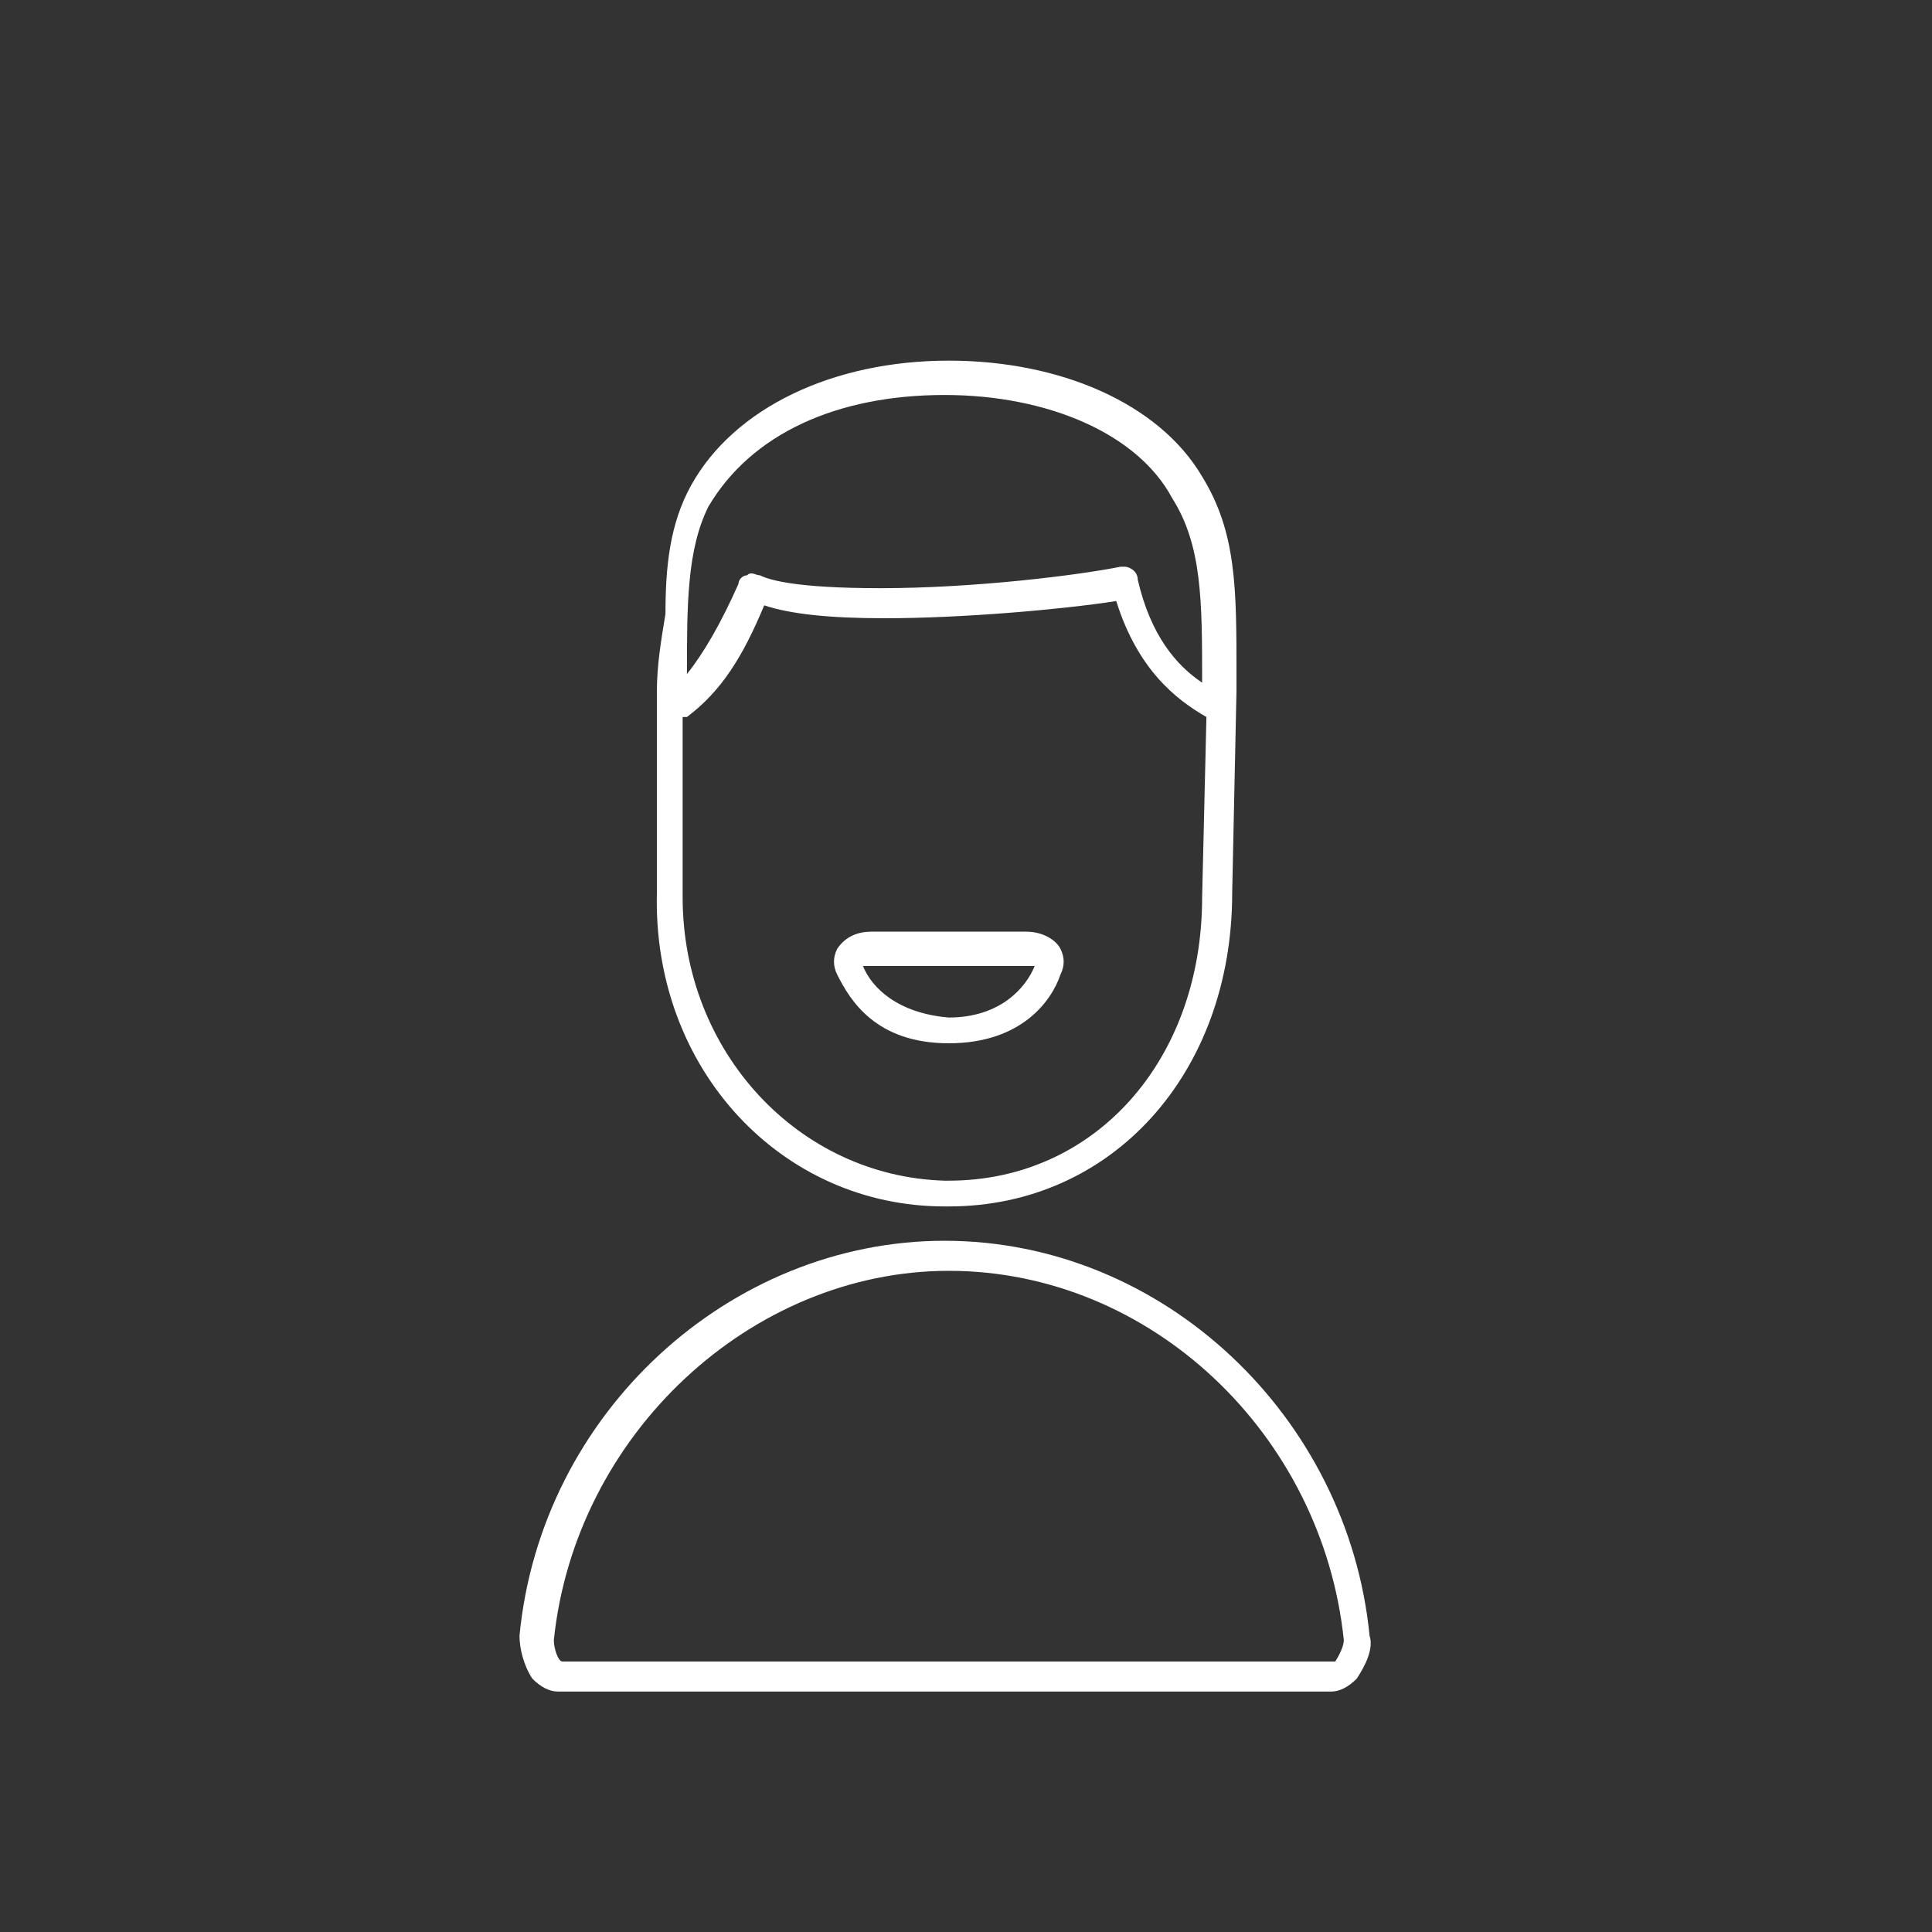 <?xml version="1.0" encoding="utf-8"?>
<!-- Generator: Adobe Illustrator 18.1.1, SVG Export Plug-In . SVG Version: 6.00 Build 0)  -->
<svg version="1.1" xmlns="http://www.w3.org/2000/svg" xmlns:xlink="http://www.w3.org/1999/xlink" x="0px" y="0px"
	 viewBox="0 0 45 45" enable-background="new 0 0 45 45" xml:space="preserve">
<rect x="0" y="0" width="45" height="45" fill="#333333" stroke="none"/>
<symbol  id="close" viewBox="-7 -6.7 14 13.4">
	<line fill="none" stroke="#FFFFFF" stroke-width="0.5" stroke-miterlimit="10" x1="6.5" y1="-6.5" x2="-6.5" y2="6.5"/>
	<line fill="none" stroke="#FFFFFF" stroke-width="0.5" stroke-miterlimit="10" x1="6.5" y1="6.5" x2="-6.5" y2="-6.5"/>
	<polygon display="none" fill="none" points="-7,6 7,6 7,-6 -7,-6 	"/>
</symbol>
<symbol  id="expand" viewBox="-11 -11 22 22">
	<polygon fill="none" stroke="#ECECEC" stroke-miterlimit="10" points="-10.5,10.5 10.5,10.5 10.5,-10.5 -10.5,-10.5 	"/>
	<polyline fill="none" stroke="#ECECEC" stroke-miterlimit="10" points="7.5,-4 7.5,-7.5 4,-7.5 	"/>
	<polyline fill="none" stroke="#ECECEC" stroke-miterlimit="10" points="-4,7.5 -7.5,7.5 -7.5,4 	"/>
	<polyline fill="none" stroke="#ECECEC" stroke-miterlimit="10" points="7.5,4 7.5,7.5 4,7.5 	"/>
	<polyline fill="none" stroke="#ECECEC" stroke-miterlimit="10" points="-4,-7.5 -7.5,-7.5 -7.5,-4 	"/>
	<line fill="none" stroke="#ECECEC" stroke-miterlimit="10" x1="7" y1="-7" x2="3" y2="-3"/>
	<line fill="none" stroke="#ECECEC" stroke-miterlimit="10" x1="-7" y1="7" x2="-3" y2="3"/>
	<line fill="none" stroke="#ECECEC" stroke-miterlimit="10" x1="7" y1="7" x2="3" y2="3"/>
	<line fill="none" stroke="#ECECEC" stroke-miterlimit="10" x1="-7" y1="-7" x2="-3" y2="-3"/>
	<polygon display="none" fill="none" points="-11,11 11,11 11,-11 -11,-11 	"/>
</symbol>
<symbol  id="save" viewBox="-11 -11 22 22">
	<polygon fill="none" stroke="#ECECEC" stroke-miterlimit="10" points="10.5,-10.5 -10.5,-10.5 -10.5,10.5 10.5,10.5 	"/>
	<polygon fill="none" stroke="#ECECEC" stroke-miterlimit="10" points="-3.5,5.5 -5.5,5.5 -5.5,-5.5 5.5,-5.5 5.5,3 3,5.5 1.5,5.5 
		1.5,2.5 -3.5,2.5 	"/>
	<line fill="none" stroke="#ECECEC" stroke-miterlimit="10" x1="-0.5" y1="6" x2="-0.5" y2="4"/>
	<polygon display="none" fill="none" points="-11,11 11,11 11,-11 -11,-11 	"/>
</symbol>
<symbol  id="share" viewBox="-11 -11 22 22">
	<polygon fill="none" stroke="#FFFFFF" stroke-miterlimit="10" points="10.5,-10.5 -10.5,-10.5 -10.5,10.5 10.5,10.5 	"/>
	<path fill="none" stroke="#FFFFFF" stroke-miterlimit="10" d="M-4.4,0c0-1-0.8-1.8-1.8-1.8S-8-1-8,0s0.8,1.8,1.8,1.8S-4.4,1-4.4,0z
		"/>
	<path fill="none" stroke="#FFFFFF" stroke-miterlimit="10" d="M7.6,6c0-1-0.8-1.8-1.8-1.8S4,5,4,6s0.8,1.8,1.8,1.8S7.6,7,7.6,6z"/>
	<path fill="none" stroke="#FFFFFF" stroke-miterlimit="10" d="M7.6-6c0-1-0.8-1.8-1.8-1.8S4-7,4-6s0.8,1.8,1.8,1.8S7.6-5,7.6-6z"/>
	<line fill="none" stroke="#FFFFFF" stroke-miterlimit="10" x1="4.3" y1="-5" x2="-4.7" y2="-0.9"/>
	<line fill="none" stroke="#FFFFFF" stroke-miterlimit="10" x1="-4.8" y1="1.1" x2="4.2" y2="5.2"/>
</symbol>
<symbol  id="view" viewBox="-11 -11 22 22">
	<polygon fill="none" stroke="#ECECEC" stroke-miterlimit="10" points="-10.5,10.5 10.5,10.5 10.5,-10.5 -10.5,-10.5 	"/>
	<polygon fill="none" stroke="#ECECEC" stroke-miterlimit="10" points="-4.5,4.5 -7.5,4.5 -7.5,7.5 -4.5,7.5 	"/>
	<polygon fill="none" stroke="#ECECEC" stroke-miterlimit="10" points="1.5,4.5 -1.5,4.5 -1.5,7.5 1.5,7.5 	"/>
	<polygon fill="none" stroke="#ECECEC" stroke-miterlimit="10" points="7.5,4.5 4.5,4.5 4.5,7.5 7.5,7.5 	"/>
	<polygon fill="none" stroke="#ECECEC" stroke-miterlimit="10" points="-4.5,-1.5 -7.5,-1.5 -7.5,1.5 -4.5,1.5 	"/>
	<polygon fill="none" stroke="#ECECEC" stroke-miterlimit="10" points="1.5,-1.5 -1.5,-1.5 -1.5,1.5 1.5,1.5 	"/>
	<polygon fill="none" stroke="#ECECEC" stroke-miterlimit="10" points="7.5,-1.5 4.5,-1.5 4.5,1.5 7.5,1.5 	"/>
	<polygon fill="none" stroke="#ECECEC" stroke-miterlimit="10" points="-4.5,-7.5 -7.5,-7.5 -7.5,-4.5 -4.5,-4.5 	"/>
	<polygon fill="none" stroke="#ECECEC" stroke-miterlimit="10" points="1.5,-7.5 -1.5,-7.5 -1.5,-4.5 1.5,-4.5 	"/>
	<polygon fill="none" stroke="#ECECEC" stroke-miterlimit="10" points="7.5,-7.5 4.5,-7.5 4.5,-4.5 7.5,-4.5 	"/>
	<polygon display="none" fill="none" points="-11,11 11,11 11,-11 -11,-11 	"/>
</symbol>
<g id="Background">
</g>
<g id="grid">
</g>
<g id="_x31_st_ime_UX">
</g>
<g id="profile_pics">
	<g>
		<path fill="#FFFFFF" d="M22,28.9c-5,0-9.4,4-9.9,9.2c0,0.3,0.1,0.7,0.3,1c0.2,0.2,0.4,0.3,0.6,0.3h18c0.2,0,0.4-0.1,0.6-0.3
			c0.2-0.3,0.4-0.7,0.3-1C31.4,33,27.1,28.9,22,28.9z M31.1,38.7l-18,0c-0.1,0-0.2-0.3-0.2-0.5c0.5-4.8,4.6-8.6,9.2-8.6
			c4.7,0,8.7,3.8,9.2,8.6C31.3,38.4,31.1,38.7,31.1,38.7z"/>
		<path fill="#FFFFFF" d="M22,28.1h0.1c3.8,0,6.6-3.1,6.6-7.3l0.1-4.7c0-0.1,0-0.3,0-0.4c0-2,0-3.3-0.8-4.6c-1-1.7-3.3-2.7-5.9-2.7
			c-2.7,0-5,1.1-6,2.9c-0.5,0.9-0.6,1.9-0.6,3c-0.1,0.6-0.2,1.2-0.2,1.8v4.7C15.2,24.9,18.2,28.1,22,28.1z M22,9.2
			c2.4,0,4.5,0.9,5.3,2.4c0.7,1.1,0.7,2.4,0.7,4.3c-0.6-0.4-1.2-1.1-1.5-2.4c0-0.2-0.2-0.3-0.3-0.3c0,0-0.1,0-0.1,0
			c-1,0.2-3.4,0.5-5.6,0.5c-2,0-2.6-0.2-2.8-0.3c-0.1,0-0.2-0.1-0.3,0c-0.1,0-0.2,0.1-0.2,0.2c-0.4,0.9-0.8,1.6-1.2,2.1
			c0-1.6,0-2.9,0.5-3.9C17.5,10.1,19.5,9.2,22,9.2z M15.9,20.9v-4.2c0,0,0.1,0,0.1,0c0.8-0.6,1.3-1.4,1.8-2.6
			c0.6,0.2,1.5,0.3,2.8,0.3c1.8,0,4.1-0.2,5.4-0.4c0.5,1.6,1.4,2.3,2.1,2.7L28,20.9c0,3.8-2.5,6.6-5.9,6.6H22
			C18.6,27.4,15.9,24.5,15.9,20.9z"/>
		<path fill="#FFFFFF" d="M24.7,22.7c0.1-0.2,0.1-0.4,0-0.6c-0.1-0.2-0.4-0.4-0.8-0.4h-3.6c-0.3,0-0.6,0.1-0.8,0.4
			c-0.1,0.2-0.1,0.4,0,0.6c0.3,0.6,0.9,1.6,2.6,1.6C23.8,24.3,24.5,23.3,24.7,22.7z M20.1,22.5c0,0,0.1,0,0.2,0h3.6
			c0.1,0,0.1,0,0.2,0c-0.2,0.5-0.8,1.2-2,1.2C20.9,23.6,20.3,23,20.1,22.5z"/>
	</g>
</g>
<g id="create-Viz">
</g>
<g id="graph">
</g>
<g id="data_panel">
</g>
<g id="archive_panel">
</g>
<g id="appearance-panel">
</g>
<g id="cursors">
</g>
</svg>
